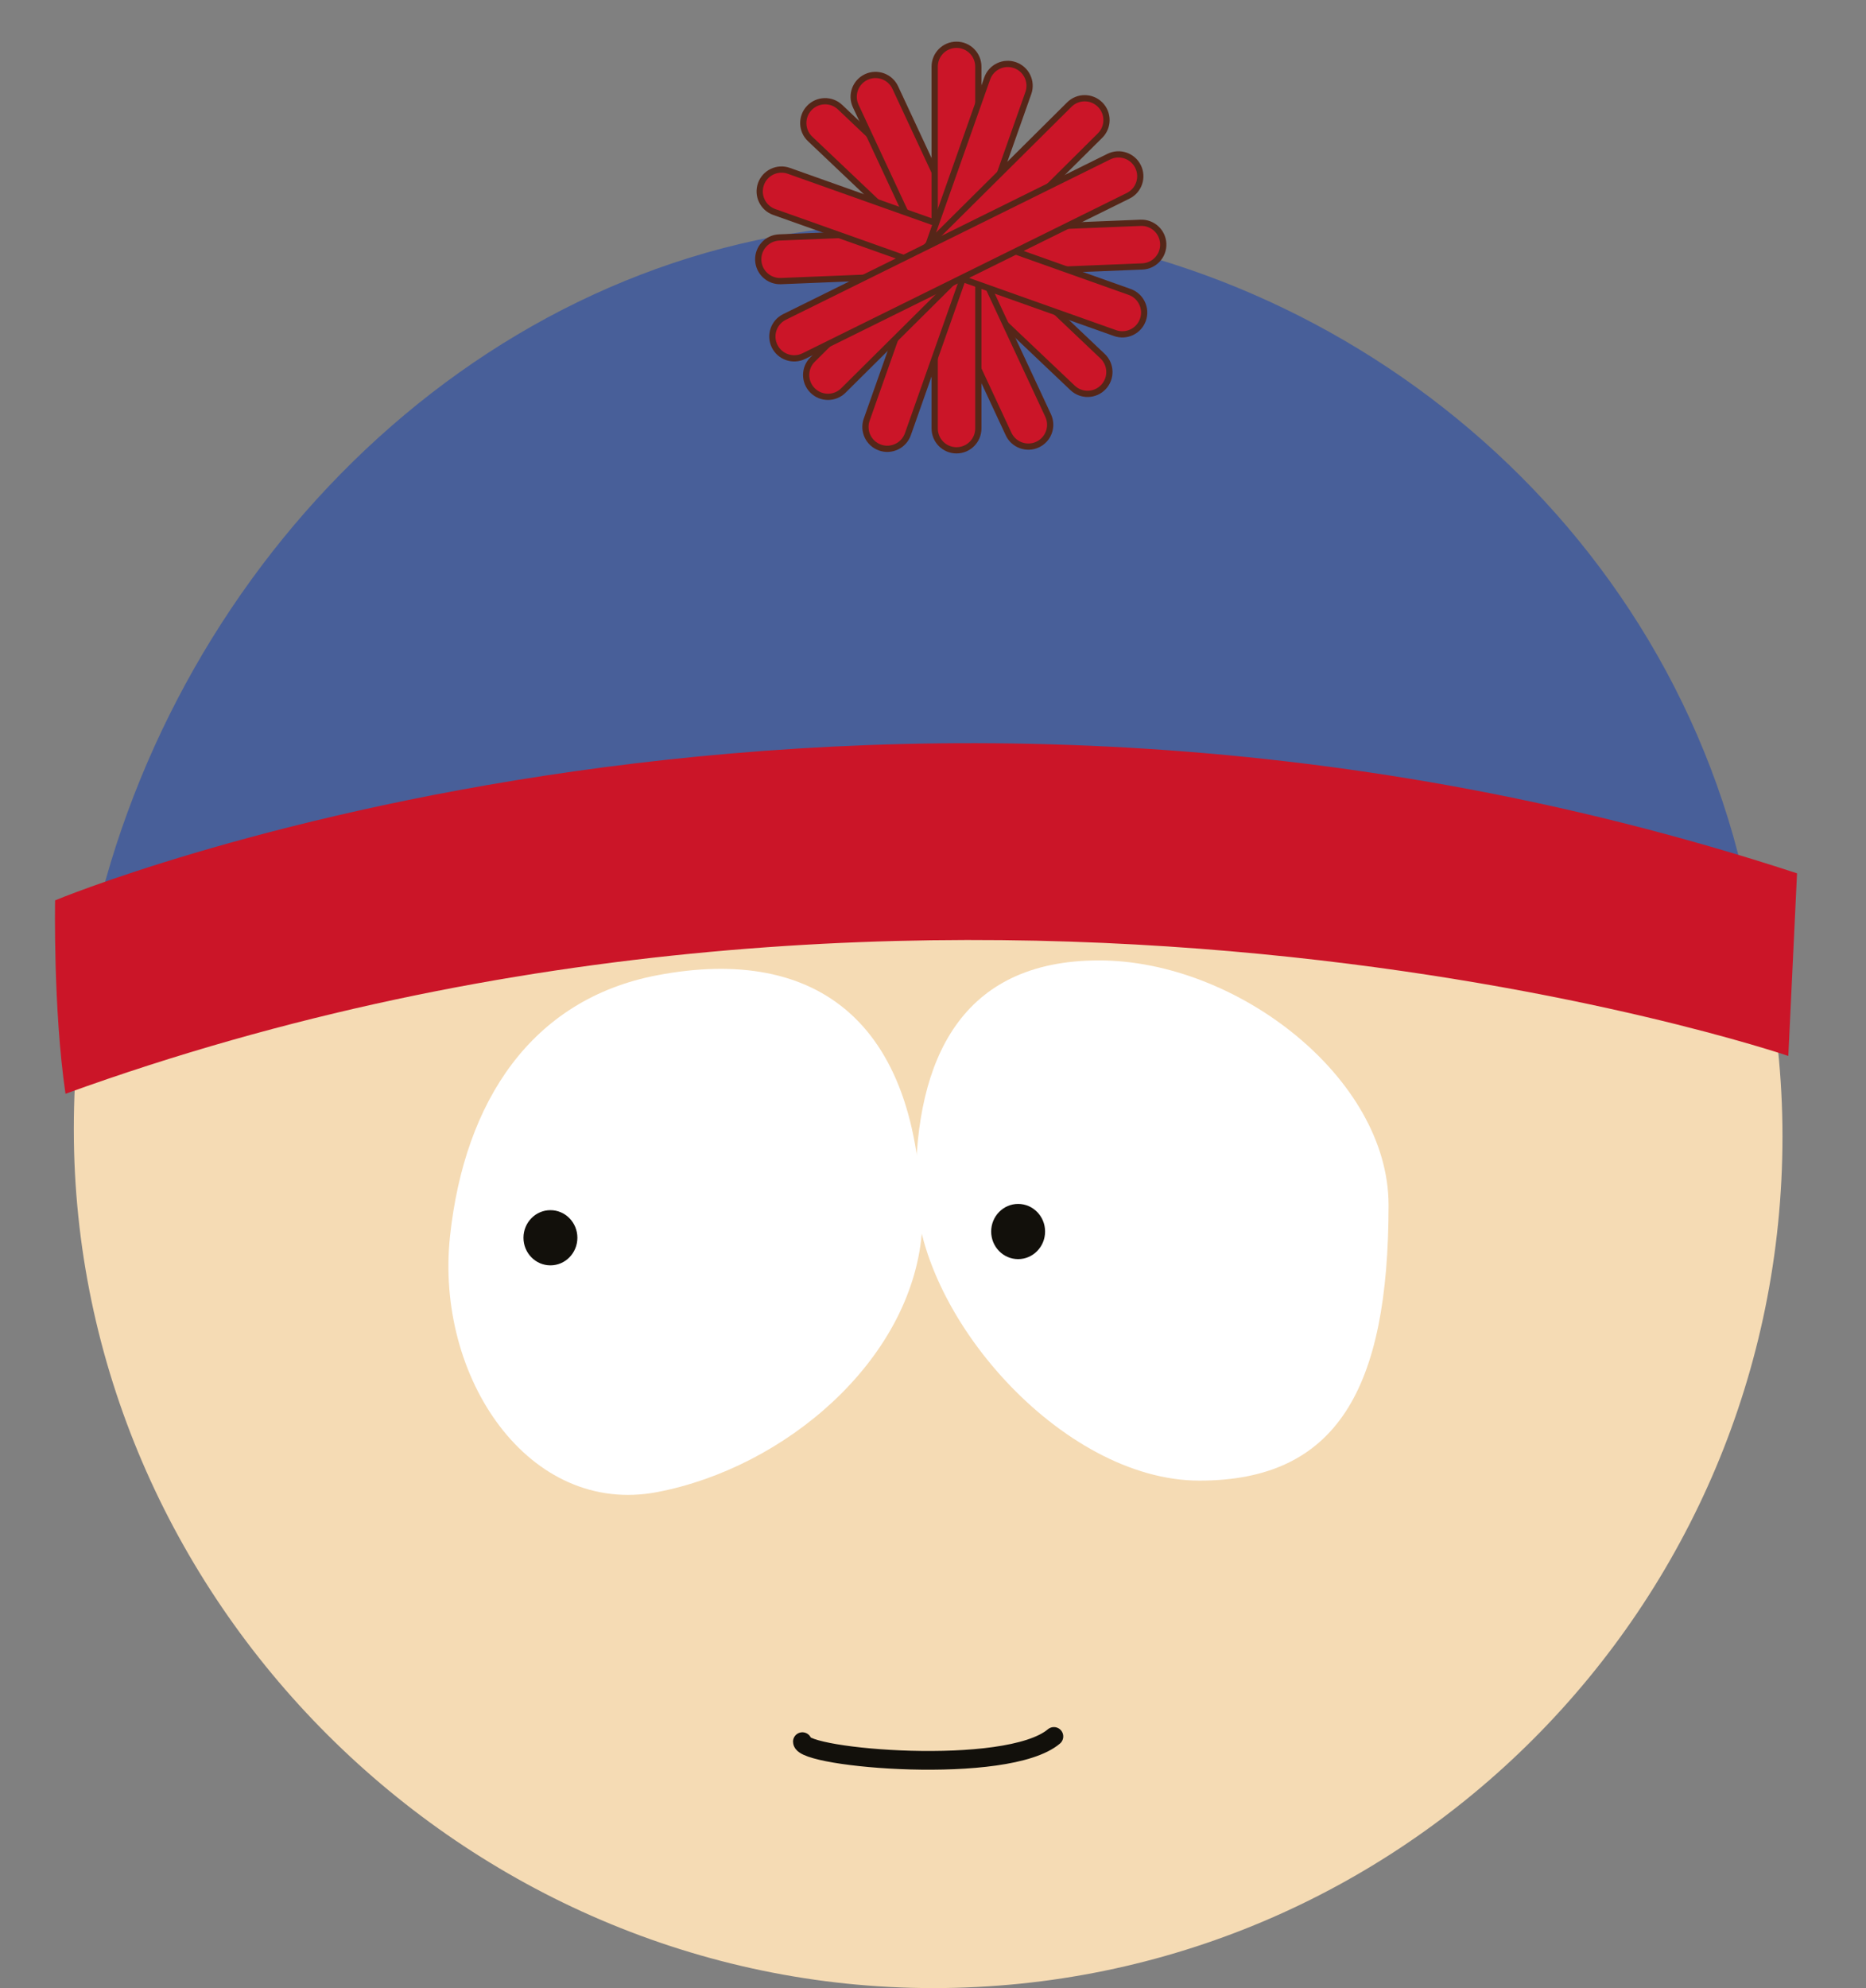 <?xml version="1.0" encoding="utf-8"?>
<!-- Generator: Adobe Illustrator 15.1.0, SVG Export Plug-In . SVG Version: 6.00 Build 0)  -->
<!DOCTYPE svg PUBLIC "-//W3C//DTD SVG 1.1//EN" "http://www.w3.org/Graphics/SVG/1.1/DTD/svg11.dtd">
<svg version="1.1" id="Layer_1" xmlns="http://www.w3.org/2000/svg" xmlns:xlink="http://www.w3.org/1999/xlink" x="0px" y="0px"
	 width="299.23px" height="318.635px" viewBox="0 6.5 299.23 318.635" enable-background="new 0 6.5 299.23 318.635"
	 xml:space="preserve">
<rect x="0" y="6.5" width="299.23" height="318.635" fill="#808080" stroke="none"/>
<g>
	<g>
		<defs>
			<rect id="SVGID_1_" x="-0.001" width="299.23" height="460"/>
		</defs>
		<clipPath id="SVGID_2_">
			<use xlink:href="#SVGID_1_"  overflow="visible"/>
		</clipPath>
	</g>
	<g>
		<defs>
			<rect id="SVGID_3_" x="-0.001" width="299.23" height="460"/>
		</defs>
		<clipPath id="SVGID_4_">
			<use xlink:href="#SVGID_3_"  overflow="visible"/>
		</clipPath>
	</g>
	<g>
		<defs>
			<rect id="SVGID_5_" x="-0.001" width="299.23" height="460"/>
		</defs>
		<clipPath id="SVGID_6_">
			<use xlink:href="#SVGID_5_"  overflow="visible"/>
		</clipPath>
	</g>
	<g>
		<defs>
			<rect id="SVGID_7_" x="-0.001" width="299.23" height="460"/>
		</defs>
		<clipPath id="SVGID_8_">
			<use xlink:href="#SVGID_7_"  overflow="visible"/>
		</clipPath>
	</g>
	<g>
		<defs>
			<rect id="SVGID_9_" x="-0.001" width="299.23" height="460"/>
		</defs>
		<clipPath id="SVGID_10_">
			<use xlink:href="#SVGID_9_"  overflow="visible"/>
		</clipPath>
	</g>
	<g>
		<defs>
			<rect id="SVGID_11_" x="-0.001" width="299.23" height="460"/>
		</defs>
		<clipPath id="SVGID_12_">
			<use xlink:href="#SVGID_11_"  overflow="visible"/>
		</clipPath>
	</g>
	<g>
		<defs>
			<rect id="SVGID_13_" x="-0.001" width="299.23" height="460"/>
		</defs>
		<clipPath id="SVGID_14_">
			<use xlink:href="#SVGID_13_"  overflow="visible"/>
		</clipPath>
	</g>
	<g>
		<defs>
			<rect id="SVGID_15_" x="-0.001" width="299.23" height="460"/>
		</defs>
		<clipPath id="SVGID_16_">
			<use xlink:href="#SVGID_15_"  overflow="visible"/>
		</clipPath>
	</g>
	<g>
		<defs>
			<rect id="SVGID_17_" x="-0.001" width="299.23" height="460"/>
		</defs>
		<clipPath id="SVGID_18_">
			<use xlink:href="#SVGID_17_"  overflow="visible"/>
		</clipPath>
	</g>
	<g>
		<defs>
			<rect id="SVGID_19_" x="-0.001" width="299.23" height="460"/>
		</defs>
		<clipPath id="SVGID_20_">
			<use xlink:href="#SVGID_19_"  overflow="visible"/>
		</clipPath>
	</g>
	<g>
		<defs>
			<rect id="SVGID_21_" x="-0.001" width="299.23" height="460"/>
		</defs>
		<clipPath id="SVGID_22_">
			<use xlink:href="#SVGID_21_"  overflow="visible"/>
		</clipPath>
		<path clip-path="url(#SVGID_22_)" fill="#CB1528" d="M155.17,325.135l85.188-34.68"/>
	</g>
	<g>
		<defs>
			<rect id="SVGID_23_" x="-0.001" width="299.23" height="460"/>
		</defs>
		<clipPath id="SVGID_24_">
			<use xlink:href="#SVGID_23_"  overflow="visible"/>
		</clipPath>
	</g>
	<g>
		<defs>
			<rect id="SVGID_25_" x="-0.001" width="299.23" height="460"/>
		</defs>
		<clipPath id="SVGID_26_">
			<use xlink:href="#SVGID_25_"  overflow="visible"/>
		</clipPath>
	</g>
	<g>
		<defs>
			<rect id="SVGID_27_" x="-0.001" width="299.23" height="460"/>
		</defs>
		<clipPath id="SVGID_28_">
			<use xlink:href="#SVGID_27_"  overflow="visible"/>
		</clipPath>
	</g>
	<g>
		<defs>
			<rect id="SVGID_29_" x="-0.001" width="299.23" height="460"/>
		</defs>
		<clipPath id="SVGID_30_">
			<use xlink:href="#SVGID_29_"  overflow="visible"/>
		</clipPath>
	</g>
	<g>
		<defs>
			<rect id="SVGID_31_" x="-0.001" width="299.23" height="460"/>
		</defs>
		<clipPath id="SVGID_32_">
			<use xlink:href="#SVGID_31_"  overflow="visible"/>
		</clipPath>
	</g>
	<g>
		<defs>
			<rect id="SVGID_33_" x="-0.001" width="299.23" height="460"/>
		</defs>
		<clipPath id="SVGID_34_">
			<use xlink:href="#SVGID_33_"  overflow="visible"/>
		</clipPath>
		<path clip-path="url(#SVGID_34_)" fill="#F5DBB4" d="M11.837,187.469c0,75.387,62.63,137.666,137.833,137.666
			c75.202,0,136.166-61.113,136.166-136.5s-63.797-145.833-139-145.833C71.634,42.802,11.837,112.082,11.837,187.469"/>
	</g>
	<g>
		<defs>
			<rect id="SVGID_35_" x="-0.001" width="299.23" height="460"/>
		</defs>
		<clipPath id="SVGID_36_">
			<use xlink:href="#SVGID_35_"  overflow="visible"/>
		</clipPath>
		
			<path clip-path="url(#SVGID_36_)" fill="none" stroke="#12100B" stroke-width="3" stroke-linecap="round" stroke-miterlimit="10" d="
			M169.003,284.802c-7.5,6.335-40.334,3.501-40.334,0.835"/>
	</g>
	<g>
		<defs>
			<rect id="SVGID_37_" x="-0.001" width="299.23" height="460"/>
		</defs>
		<clipPath id="SVGID_38_">
			<use xlink:href="#SVGID_37_"  overflow="visible"/>
		</clipPath>
		<path clip-path="url(#SVGID_38_)" fill="#FFFFFF" d="M72.17,204.58c-2.455,22.741,12.682,44.99,33.24,41.055
			c20.454-3.914,40.594-21,42.407-41.416c0.331-33.917-16.749-46.293-42.407-41.417C85.252,166.633,74.504,182.968,72.17,204.58"/>
	</g>
	<g>
		<defs>
			<rect id="SVGID_39_" x="-0.001" width="299.23" height="460"/>
		</defs>
		<clipPath id="SVGID_40_">
			<use xlink:href="#SVGID_39_"  overflow="visible"/>
		</clipPath>
		<path clip-path="url(#SVGID_40_)" fill="#FFFFFF" d="M146.837,196.635c0,20.389,23.408,47.167,45.499,47.167
			s30.333-14.75,30.333-44.167c0-20.388-24.35-39.208-46.439-39.208C154.138,160.427,146.837,176.247,146.837,196.635"/>
	</g>
	<g>
		<defs>
			<rect id="SVGID_41_" x="-0.001" width="299.23" height="460"/>
		</defs>
		<clipPath id="SVGID_42_">
			<use xlink:href="#SVGID_41_"  overflow="visible"/>
		</clipPath>
		<path clip-path="url(#SVGID_42_)" fill="#12100B" d="M158.943,203.879c0,2.442,1.937,4.423,4.323,4.423s4.323-1.981,4.323-4.423
			c0-2.443-1.937-4.424-4.323-4.424S158.943,201.436,158.943,203.879"/>
	</g>
	<g>
		<defs>
			<rect id="SVGID_43_" x="-0.001" width="299.23" height="460"/>
		</defs>
		<clipPath id="SVGID_44_">
			<use xlink:href="#SVGID_43_"  overflow="visible"/>
		</clipPath>
		<path clip-path="url(#SVGID_44_)" fill="#12100B" d="M83.943,204.879c0,2.442,1.937,4.423,4.323,4.423s4.323-1.981,4.323-4.423
			c0-2.443-1.937-4.424-4.323-4.424S83.943,202.436,83.943,204.879"/>
	</g>
	<g>
		<defs>
			<rect id="SVGID_45_" x="-0.001" width="299.23" height="460"/>
		</defs>
		<clipPath id="SVGID_46_">
			<use xlink:href="#SVGID_45_"  overflow="visible"/>
		</clipPath>
		<path clip-path="url(#SVGID_46_)" fill="#485F99" d="M17.432,147.616C33.938,89.331,85.208,42.802,146.836,42.802
			c59.751,0,115.667,40.666,131.369,100.559C154.67,106.334,47.747,137.12,17.432,147.616"/>
	</g>
	<g>
		<defs>
			<rect id="SVGID_47_" x="-0.001" width="299.23" height="460"/>
		</defs>
		<clipPath id="SVGID_48_">
			<use xlink:href="#SVGID_47_"  overflow="visible"/>
		</clipPath>
		<path clip-path="url(#SVGID_48_)" fill="none" stroke="#485F99" stroke-miterlimit="10" d="M17.432,147.616
			C33.938,89.331,85.208,42.802,146.836,42.802c59.751,0,115.667,40.666,131.369,100.559
			C154.67,106.334,47.747,137.12,17.432,147.616z"/>
	</g>
	<g>
		<defs>
			<rect id="SVGID_49_" x="-0.001" width="299.23" height="460"/>
		</defs>
		<clipPath id="SVGID_50_">
			<use xlink:href="#SVGID_49_"  overflow="visible"/>
		</clipPath>
		<path clip-path="url(#SVGID_50_)" fill="#CB1528" d="M288.17,146.469l-1.396,29.271c0,0-133.604-45.605-276.271,6.062
			c-2-13.667-1.667-31-1.667-31S137.503,97.136,288.17,146.469"/>
	</g>
	<g>
		<defs>
			<rect id="SVGID_51_" x="-0.001" width="299.23" height="460"/>
		</defs>
		<clipPath id="SVGID_52_">
			<use xlink:href="#SVGID_51_"  overflow="visible"/>
		</clipPath>
		<path clip-path="url(#SVGID_52_)" fill="#CB1528" d="M129.771,23.815c-1.327,1.401-1.27,3.617,0.134,4.947l42.092,39.904
			c1.399,1.33,3.616,1.272,4.945-0.132c1.33-1.404,1.271-3.618-0.131-4.948L134.72,23.682
			C133.318,22.353,131.101,22.412,129.771,23.815"/>
	</g>
	<g>
		<defs>
			<rect id="SVGID_53_" x="-0.001" width="299.23" height="460"/>
		</defs>
		<clipPath id="SVGID_54_">
			<use xlink:href="#SVGID_53_"  overflow="visible"/>
		</clipPath>
		<path clip-path="url(#SVGID_54_)" fill="none" stroke="#552618" stroke-miterlimit="10" d="M129.771,23.815
			c-1.327,1.401-1.27,3.617,0.134,4.947l42.092,39.904c1.399,1.33,3.616,1.272,4.945-0.132c1.33-1.404,1.271-3.618-0.131-4.948
			L134.72,23.682C133.318,22.353,131.101,22.412,129.771,23.815z"/>
	</g>
	<g>
		<defs>
			<rect id="SVGID_55_" x="-0.001" width="299.23" height="460"/>
		</defs>
		<clipPath id="SVGID_56_">
			<use xlink:href="#SVGID_55_"  overflow="visible"/>
		</clipPath>
		<path clip-path="url(#SVGID_56_)" fill="#CB1528" d="M138.915,18.841c-1.751,0.817-2.512,2.899-1.692,4.65l24.511,52.568
			c0.817,1.751,2.899,2.51,4.651,1.692c1.753-0.816,2.51-2.898,1.693-4.651l-24.514-52.566
			C142.75,18.782,140.667,18.025,138.915,18.841"/>
	</g>
	<g>
		<defs>
			<rect id="SVGID_57_" x="-0.001" width="299.23" height="460"/>
		</defs>
		<clipPath id="SVGID_58_">
			<use xlink:href="#SVGID_57_"  overflow="visible"/>
		</clipPath>
		<path clip-path="url(#SVGID_58_)" fill="none" stroke="#552618" stroke-miterlimit="10" d="M138.915,18.841
			c-1.751,0.817-2.512,2.899-1.692,4.65l24.511,52.568c0.817,1.751,2.899,2.51,4.651,1.692c1.753-0.816,2.51-2.898,1.693-4.651
			l-24.514-52.566C142.75,18.782,140.667,18.025,138.915,18.841z"/>
	</g>
	<g>
		<defs>
			<rect id="SVGID_59_" x="-0.001" width="299.23" height="460"/>
		</defs>
		<clipPath id="SVGID_60_">
			<use xlink:href="#SVGID_59_"  overflow="visible"/>
		</clipPath>
		<path clip-path="url(#SVGID_60_)" fill="#CB1528" d="M153.383,13.675c-1.932-0.001-3.498,1.565-3.498,3.501v57.997
			c0,1.936,1.565,3.502,3.499,3.502s3.5-1.567,3.5-3.501V17.175C156.884,15.241,155.317,13.675,153.383,13.675"/>
	</g>
	<g>
		<defs>
			<rect id="SVGID_61_" x="-0.001" width="299.23" height="460"/>
		</defs>
		<clipPath id="SVGID_62_">
			<use xlink:href="#SVGID_61_"  overflow="visible"/>
		</clipPath>
		<path clip-path="url(#SVGID_62_)" fill="none" stroke="#552618" stroke-miterlimit="10" d="M153.383,13.675
			c-1.932-0.001-3.498,1.565-3.498,3.501v57.997c0,1.936,1.565,3.502,3.499,3.502s3.5-1.567,3.5-3.501V17.175
			C156.884,15.241,155.317,13.675,153.383,13.675z"/>
	</g>
	<g>
		<defs>
			<rect id="SVGID_63_" x="-0.001" width="299.23" height="460"/>
		</defs>
		<clipPath id="SVGID_64_">
			<use xlink:href="#SVGID_63_"  overflow="visible"/>
		</clipPath>
		<path clip-path="url(#SVGID_64_)" fill="#CB1528" d="M186.537,45.563c0.079,1.932-1.422,3.562-3.354,3.64l-57.954,2.35
			c-1.93,0.079-3.56-1.424-3.638-3.354c-0.078-1.931,1.424-3.562,3.354-3.64l57.953-2.35
			C184.829,42.131,186.46,43.632,186.537,45.563"/>
	</g>
	<g>
		<defs>
			<rect id="SVGID_65_" x="-0.001" width="299.23" height="460"/>
		</defs>
		<clipPath id="SVGID_66_">
			<use xlink:href="#SVGID_65_"  overflow="visible"/>
		</clipPath>
		<path clip-path="url(#SVGID_66_)" fill="none" stroke="#552618" stroke-miterlimit="10" d="M186.537,45.563
			c0.079,1.932-1.422,3.562-3.354,3.64l-57.954,2.35c-1.93,0.079-3.56-1.424-3.638-3.354c-0.078-1.931,1.424-3.562,3.354-3.64
			l57.953-2.35C184.829,42.131,186.46,43.632,186.537,45.563z"/>
	</g>
	<g>
		<defs>
			<rect id="SVGID_67_" x="-0.001" width="299.23" height="460"/>
		</defs>
		<clipPath id="SVGID_68_">
			<use xlink:href="#SVGID_67_"  overflow="visible"/>
		</clipPath>
		<path clip-path="url(#SVGID_68_)" fill="#CB1528" d="M183.276,57.759c-0.646,1.822-2.646,2.773-4.471,2.126l-54.654-19.41
			c-1.821-0.647-2.772-2.649-2.127-4.471c0.646-1.82,2.648-2.772,4.47-2.126l54.655,19.41
			C182.969,53.936,183.923,55.938,183.276,57.759"/>
	</g>
	<g>
		<defs>
			<rect id="SVGID_69_" x="-0.001" width="299.23" height="460"/>
		</defs>
		<clipPath id="SVGID_70_">
			<use xlink:href="#SVGID_69_"  overflow="visible"/>
		</clipPath>
		<path clip-path="url(#SVGID_70_)" fill="none" stroke="#552618" stroke-miterlimit="10" d="M183.276,57.759
			c-0.646,1.822-2.646,2.773-4.471,2.126l-54.654-19.41c-1.821-0.647-2.772-2.649-2.127-4.471c0.646-1.82,2.648-2.772,4.47-2.126
			l54.655,19.41C182.969,53.936,183.923,55.938,183.276,57.759z"/>
	</g>
	<g>
		<defs>
			<rect id="SVGID_71_" x="-0.001" width="299.23" height="460"/>
		</defs>
		<clipPath id="SVGID_72_">
			<use xlink:href="#SVGID_71_"  overflow="visible"/>
		</clipPath>
		<path clip-path="url(#SVGID_72_)" fill="#CB1528" d="M162.769,16.944c-1.822-0.643-3.82,0.312-4.464,2.135l-19.323,54.686
			c-0.643,1.824,0.313,3.823,2.136,4.468c1.822,0.643,3.821-0.312,4.466-2.136l19.32-54.686
			C165.547,19.59,164.593,17.589,162.769,16.944"/>
	</g>
	<g>
		<defs>
			<rect id="SVGID_73_" x="-0.001" width="299.23" height="460"/>
		</defs>
		<clipPath id="SVGID_74_">
			<use xlink:href="#SVGID_73_"  overflow="visible"/>
		</clipPath>
		<path clip-path="url(#SVGID_74_)" fill="none" stroke="#552618" stroke-miterlimit="10" d="M162.769,16.944
			c-1.822-0.643-3.82,0.312-4.464,2.135l-19.323,54.686c-0.643,1.824,0.313,3.823,2.136,4.468c1.822,0.643,3.821-0.312,4.466-2.136
			l19.32-54.686C165.547,19.59,164.593,17.589,162.769,16.944z"/>
	</g>
	<g>
		<defs>
			<rect id="SVGID_75_" x="-0.001" width="299.23" height="460"/>
		</defs>
		<clipPath id="SVGID_76_">
			<use xlink:href="#SVGID_75_"  overflow="visible"/>
		</clipPath>
		<path clip-path="url(#SVGID_76_)" fill="#CB1528" d="M176.424,23.279c-1.361-1.371-3.578-1.379-4.949-0.018l-41.167,40.86
			c-1.37,1.359-1.379,3.576-0.017,4.948c1.36,1.372,3.578,1.38,4.949,0.019l41.163-40.859
			C177.776,26.868,177.785,24.651,176.424,23.279"/>
	</g>
	<g>
		<defs>
			<rect id="SVGID_77_" x="-0.001" width="299.23" height="460"/>
		</defs>
		<clipPath id="SVGID_78_">
			<use xlink:href="#SVGID_77_"  overflow="visible"/>
		</clipPath>
		<path clip-path="url(#SVGID_78_)" fill="none" stroke="#552618" stroke-miterlimit="10" d="M176.424,23.279
			c-1.361-1.371-3.578-1.379-4.949-0.018l-41.167,40.86c-1.37,1.359-1.379,3.576-0.017,4.948c1.36,1.372,3.578,1.38,4.949,0.019
			l41.163-40.859C177.776,26.868,177.785,24.651,176.424,23.279z"/>
	</g>
	<g>
		<defs>
			<rect id="SVGID_79_" x="-0.001" width="299.23" height="460"/>
		</defs>
		<clipPath id="SVGID_80_">
			<use xlink:href="#SVGID_79_"  overflow="visible"/>
		</clipPath>
		<path clip-path="url(#SVGID_80_)" fill="#CB1528" d="M182.494,33.193c-0.855-1.734-2.955-2.442-4.688-1.588l-52,25.691
			c-1.733,0.856-2.445,2.955-1.587,4.688c0.856,1.732,2.955,2.443,4.688,1.588l52-25.691
			C182.641,37.026,183.352,34.926,182.494,33.193"/>
	</g>
	<g>
		<defs>
			<rect id="SVGID_81_" x="-0.001" width="299.23" height="460"/>
		</defs>
		<clipPath id="SVGID_82_">
			<use xlink:href="#SVGID_81_"  overflow="visible"/>
		</clipPath>
		<path clip-path="url(#SVGID_82_)" fill="none" stroke="#552618" stroke-miterlimit="10" d="M182.494,33.193
			c-0.855-1.734-2.955-2.442-4.688-1.588l-52,25.691c-1.733,0.856-2.445,2.955-1.587,4.688c0.856,1.732,2.955,2.443,4.688,1.588
			l52-25.691C182.641,37.026,183.352,34.926,182.494,33.193z"/>
	</g>
</g>
</svg>
